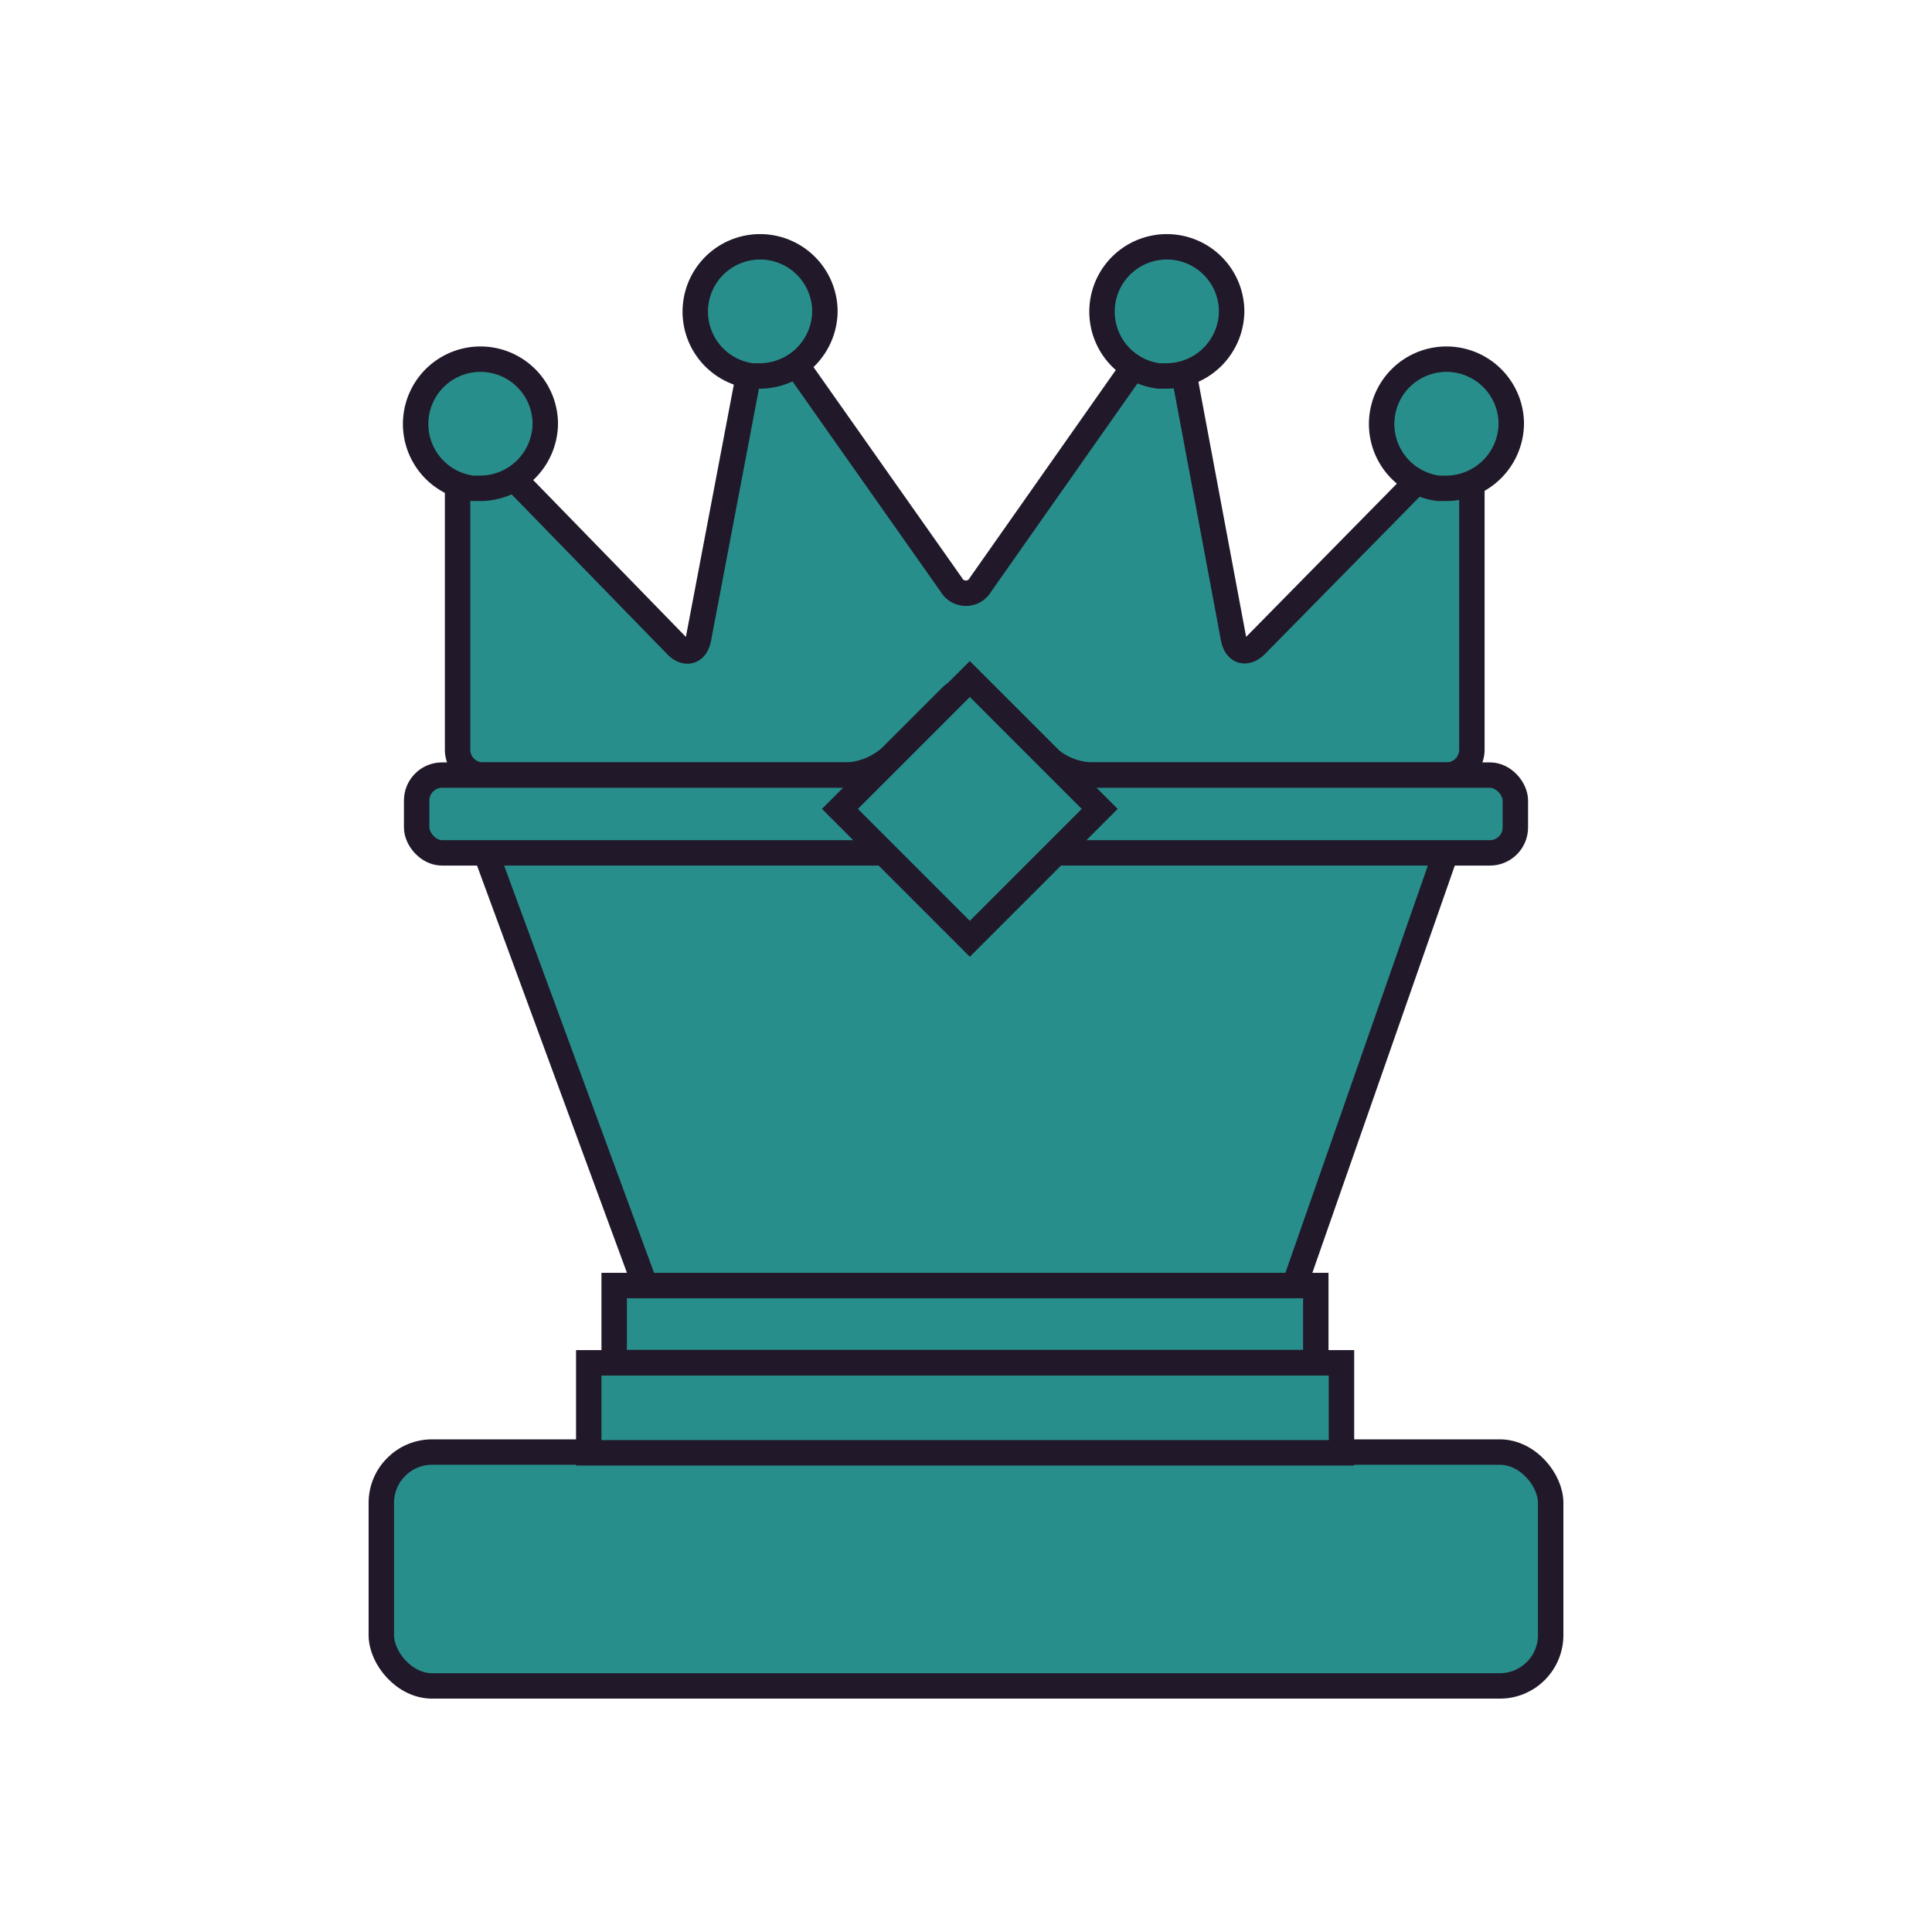 <svg id="Ebene_1" data-name="Ebene 1" xmlns="http://www.w3.org/2000/svg" viewBox="0 0 76 76"><defs><style>.cls-1,.cls-3{fill:#288e8b;}.cls-2{fill:none;}.cls-2,.cls-3{stroke:#211829;stroke-miterlimit:10;}</style></defs><title>koenigin blau</title><rect class="cls-1" x="15" y="57.12" width="46" height="9.2" rx="2" ry="2"/><rect class="cls-2" x="15" y="57.12" width="46" height="9.2" rx="2" ry="2"/><rect class="cls-3" x="23.16" y="53.61" width="29.61" height="3.54"/><polygon class="cls-3" points="57.38 32.1 50.92 50.57 25.38 50.57 18.58 32.1 34.32 32.1 38.15 35.94 41.99 32.1 57.38 32.1"/><rect class="cls-3" x="24.16" y="50.57" width="27.6" height="3.03"/><path class="cls-1" d="M57.82,18.29a3.27,3.27,0,0,1,.08,1v10.2a1,1,0,0,1-1,1h-14a2.78,2.78,0,0,1-1.71-.71l-2.37-2.37a1,1,0,0,0-1.41,0l-2.37,2.37a2.78,2.78,0,0,1-1.71.71H19a1,1,0,0,1-1-1V19.8c0-.55,0-1,0-1h.07l.6-.1a5.16,5.16,0,0,0,.9-.36,3,3,0,0,1,.8.64l6.23,6.4c.38.39.78.27.88-.27l1.89-9.95c.1-.54.28-1,.39-1h.51a1.25,1.25,0,0,1,1.31.55L37.42,23a.66.66,0,0,0,1.15,0l5.84-8.31c.32-.45.66-.77.77-.71l.1,0a2.78,2.78,0,0,0,1,.18h.12a4.73,4.73,0,0,1,.26,1l1.86,9.94c.1.54.5.66.89.27L56,18.67c.39-.39.75-.68.81-.65l.26.12.17.05.22.05.13,0Z"/><path class="cls-2" d="M57.82,18.29a3.27,3.27,0,0,1,.08,1v10.2a1,1,0,0,1-1,1h-14a2.78,2.78,0,0,1-1.71-.71l-2.37-2.37a1,1,0,0,0-1.41,0l-2.37,2.37a2.78,2.78,0,0,1-1.71.71H19a1,1,0,0,1-1-1V19.8c0-.55,0-1,0-1h.07l.6-.1a5.16,5.16,0,0,0,.9-.36,3,3,0,0,1,.8.64l6.23,6.4c.38.39.78.27.88-.27l1.89-9.95c.1-.54.28-1,.39-1h.51a1.25,1.25,0,0,1,1.31.55L37.42,23a.66.66,0,0,0,1.15,0l5.84-8.31c.32-.45.66-.77.77-.71l.1,0a2.78,2.78,0,0,0,1,.18h.12a4.73,4.73,0,0,1,.26,1l1.86,9.94c.1.54.5.66.89.27L56,18.67c.39-.39.75-.68.81-.65l.26.12.17.05.22.05.13,0Z"/><rect class="cls-1" x="16.39" y="30.49" width="43.22" height="3.06" rx="1" ry="1"/><rect class="cls-2" x="16.39" y="30.49" width="43.22" height="3.06" rx="1" ry="1"/><polygon class="cls-3" points="43.26 31.82 42.98 32.1 41.53 33.55 38.15 36.93 34.77 33.55 33.04 31.82 33.81 31.05 38.15 26.71 41.93 30.49 42.49 31.05 43.26 31.82"/><path class="cls-3" d="M32.45,12.23a2.57,2.57,0,0,1-2.56,2.56l-.3,0a2.55,2.55,0,1,1,2.86-2.54Z"/><path class="cls-3" d="M21.45,16.65a2.57,2.57,0,0,1-2.56,2.56l-.3,0a2.55,2.55,0,1,1,2.86-2.54Z"/><path class="cls-3" d="M59.45,16.65a2.57,2.57,0,0,1-2.56,2.56l-.3,0a2.55,2.55,0,1,1,2.86-2.54Z"/><path class="cls-3" d="M48.45,12.23a2.57,2.57,0,0,1-2.56,2.56l-.3,0a2.55,2.55,0,1,1,2.86-2.54Z"/></svg>